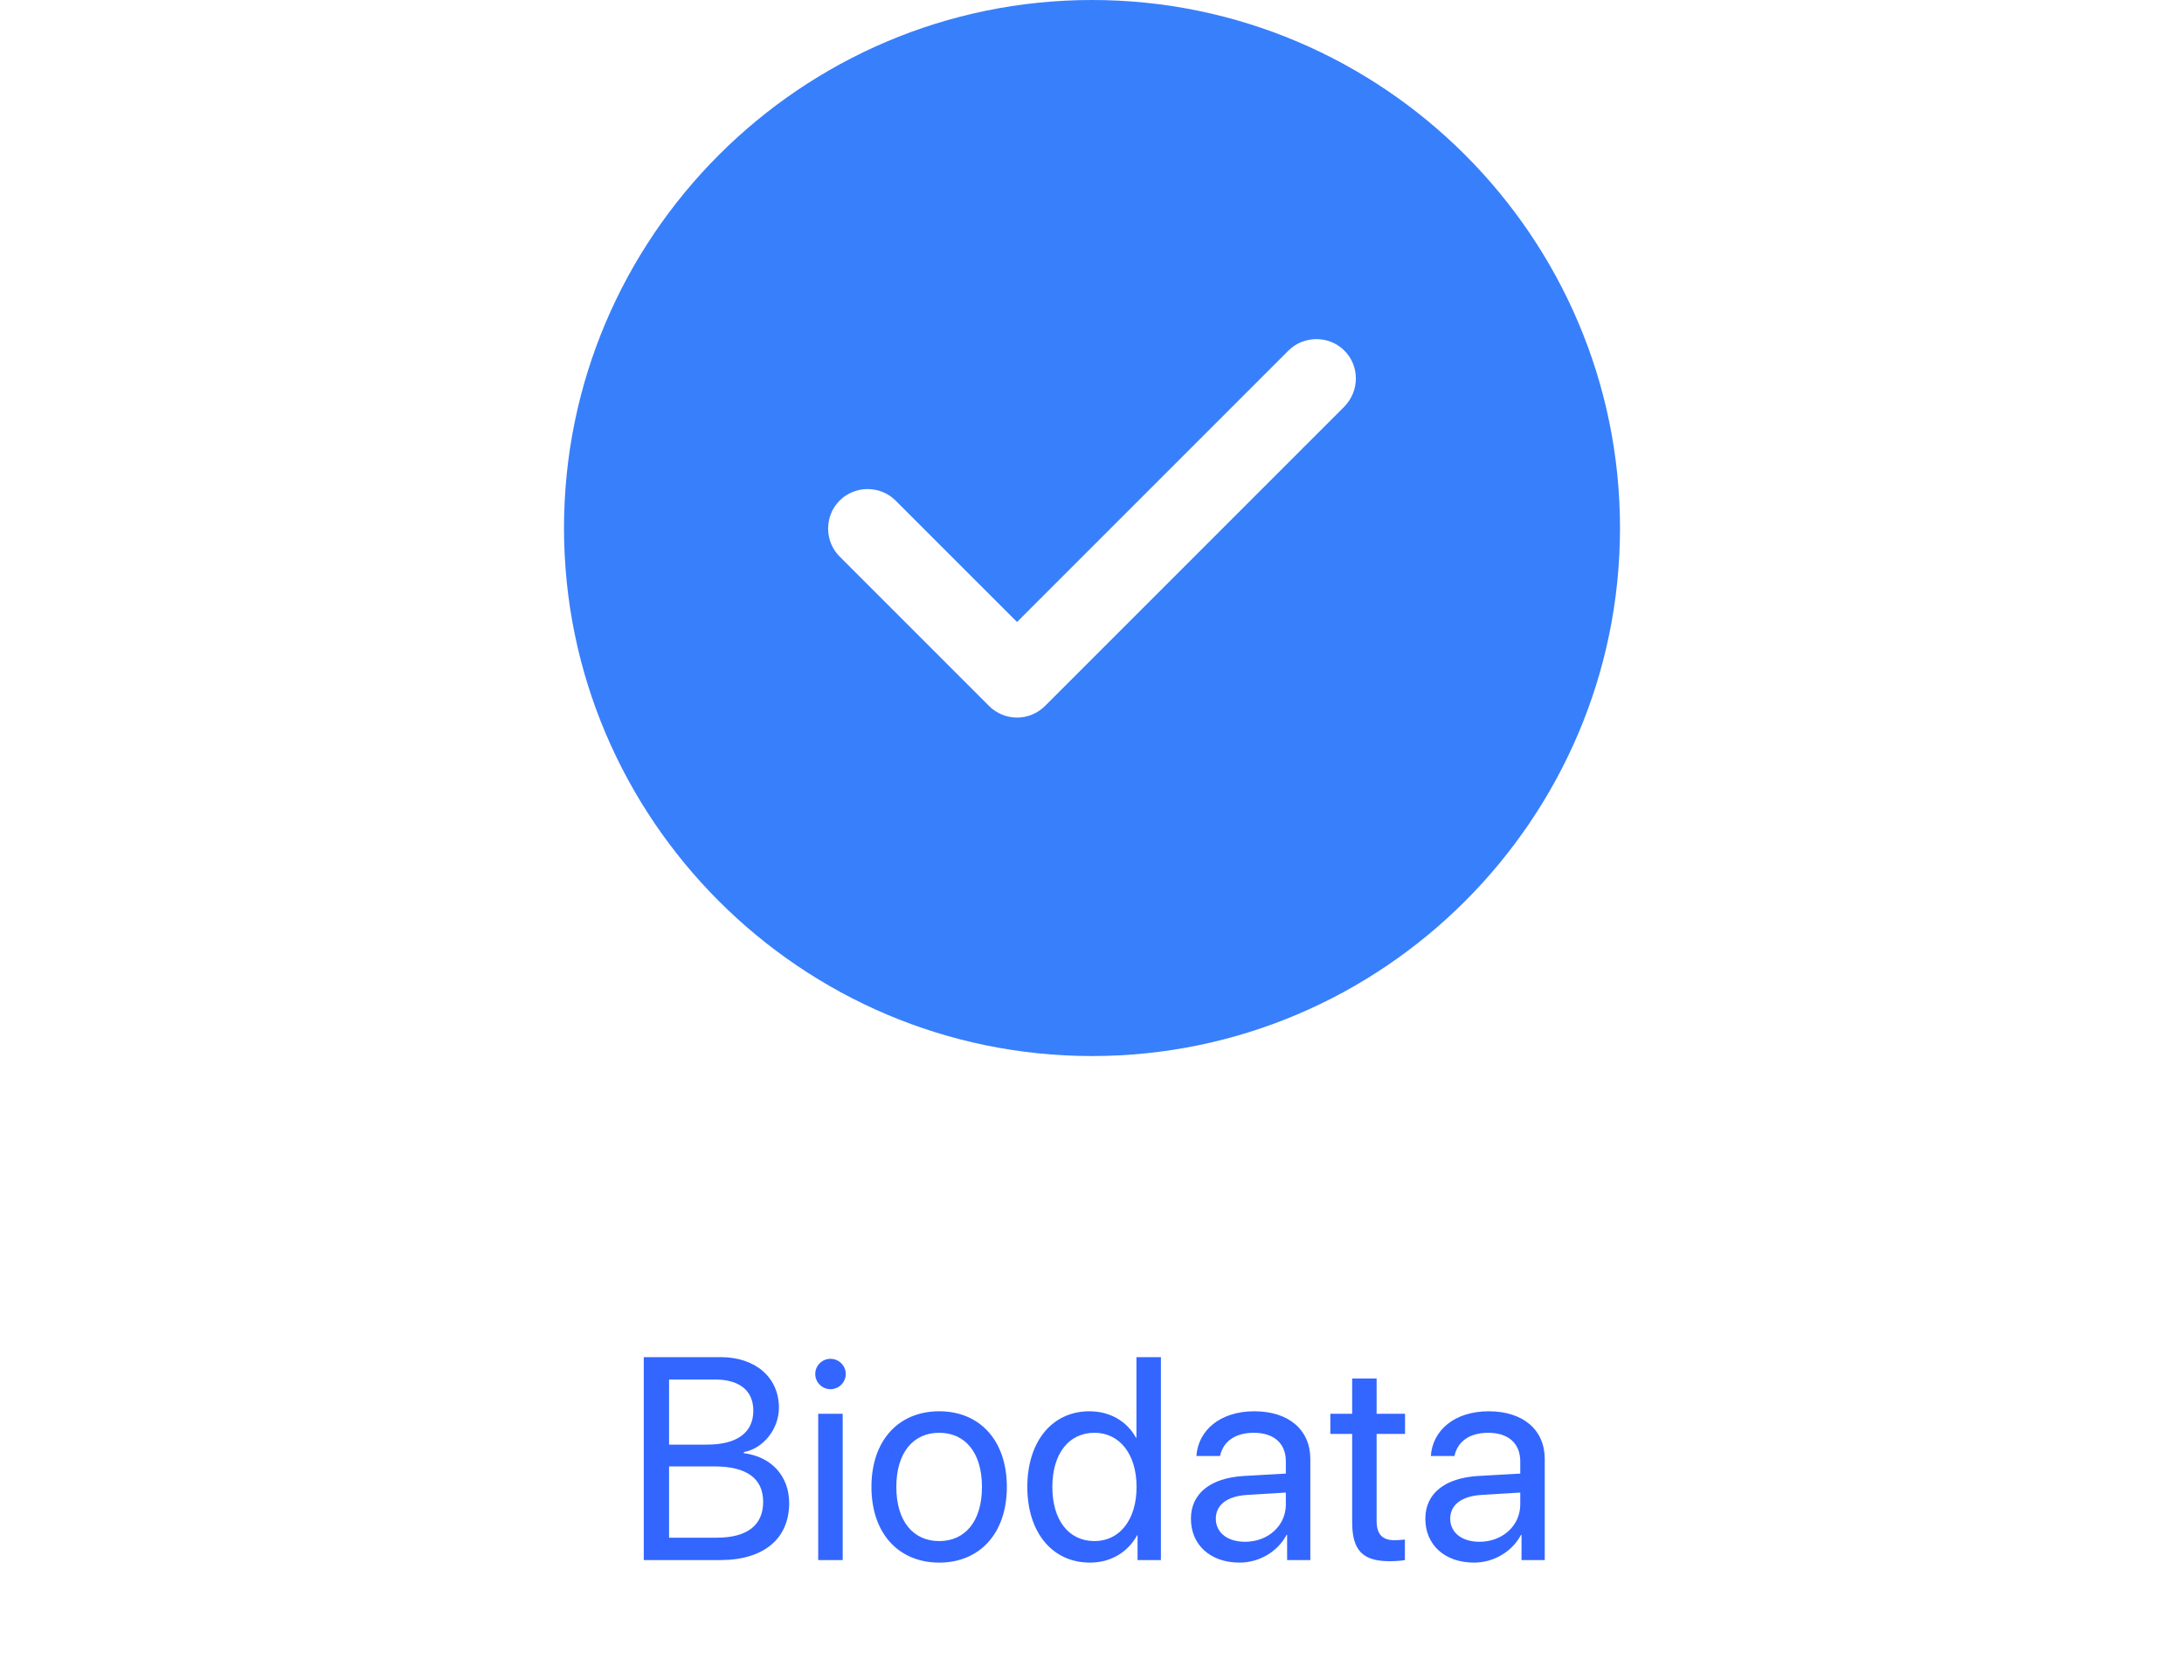 <svg width="91" height="70" viewBox="0 0 91 70" fill="none" xmlns="http://www.w3.org/2000/svg">
<path d="M45.5 0C33.378 0 23.5 9.878 23.5 22C23.5 34.122 33.378 44 45.5 44C57.622 44 67.5 34.122 67.5 22C67.5 9.878 57.622 0 45.5 0ZM56.016 16.94L43.542 29.414C43.234 29.722 42.816 29.898 42.376 29.898C41.936 29.898 41.518 29.722 41.21 29.414L34.984 23.188C34.346 22.55 34.346 21.494 34.984 20.856C35.622 20.218 36.678 20.218 37.316 20.856L42.376 25.916L53.684 14.608C54.322 13.97 55.378 13.97 56.016 14.608C56.654 15.246 56.654 16.28 56.016 16.94Z" fill="#387FFB"/>
<path d="M30.017 65C31.816 65 32.882 64.115 32.882 62.627C32.882 61.502 32.144 60.693 30.995 60.547V60.5C31.81 60.353 32.455 59.533 32.455 58.654C32.455 57.389 31.476 56.545 30.029 56.545H26.824V65H30.017ZM27.878 57.477H29.788C30.814 57.477 31.388 57.94 31.388 58.777C31.388 59.691 30.708 60.19 29.46 60.19H27.878V57.477ZM27.878 64.068V61.098H29.759C31.107 61.098 31.798 61.596 31.798 62.574C31.798 63.553 31.13 64.068 29.859 64.068H27.878ZM34.092 65H35.112V58.906H34.092V65ZM34.602 57.881C34.953 57.881 35.24 57.594 35.24 57.248C35.24 56.897 34.953 56.615 34.602 56.615C34.256 56.615 33.969 56.897 33.969 57.248C33.969 57.594 34.256 57.881 34.602 57.881ZM39.134 65.106C40.816 65.106 41.952 63.893 41.952 61.953C41.952 60.008 40.816 58.801 39.134 58.801C37.446 58.801 36.31 60.008 36.31 61.953C36.31 63.893 37.446 65.106 39.134 65.106ZM39.134 64.209C38.056 64.209 37.347 63.389 37.347 61.953C37.347 60.518 38.056 59.697 39.134 59.697C40.212 59.697 40.915 60.518 40.915 61.953C40.915 63.389 40.212 64.209 39.134 64.209ZM45.412 65.106C46.291 65.106 46.988 64.672 47.381 63.969H47.398V65H48.371V56.545H47.352V59.897H47.328C46.965 59.228 46.262 58.801 45.389 58.801C43.853 58.801 42.805 60.043 42.805 61.953C42.805 63.863 43.859 65.106 45.412 65.106ZM45.605 59.697C46.654 59.697 47.357 60.594 47.357 61.953C47.357 63.318 46.654 64.209 45.605 64.209C44.527 64.209 43.848 63.336 43.848 61.953C43.848 60.576 44.527 59.697 45.605 59.697ZM51.878 64.238C51.145 64.238 50.659 63.857 50.659 63.277C50.659 62.703 51.128 62.34 51.948 62.287L53.577 62.188V62.685C53.577 63.565 52.839 64.238 51.878 64.238ZM51.649 65.106C52.47 65.106 53.243 64.648 53.606 63.951H53.63V65H54.597V60.787C54.597 59.574 53.694 58.801 52.264 58.801C50.823 58.801 49.921 59.609 49.85 60.664H50.835C50.964 60.066 51.456 59.697 52.241 59.697C53.085 59.697 53.577 60.143 53.577 60.887V61.397L51.831 61.496C50.425 61.578 49.622 62.234 49.622 63.277C49.622 64.373 50.436 65.106 51.649 65.106ZM56.34 57.435V58.906H55.431V59.744H56.34V63.418C56.34 64.59 56.773 65.047 57.892 65.047C58.133 65.047 58.414 65.029 58.537 65V64.144C58.467 64.156 58.232 64.174 58.115 64.174C57.593 64.174 57.359 63.922 57.359 63.365V59.744H58.543V58.906H57.359V57.435H56.34ZM61.645 64.238C60.913 64.238 60.426 63.857 60.426 63.277C60.426 62.703 60.895 62.34 61.715 62.287L63.344 62.188V62.685C63.344 63.565 62.606 64.238 61.645 64.238ZM61.417 65.106C62.237 65.106 63.01 64.648 63.374 63.951H63.397V65H64.364V60.787C64.364 59.574 63.462 58.801 62.032 58.801C60.59 58.801 59.688 59.609 59.618 60.664H60.602C60.731 60.066 61.223 59.697 62.008 59.697C62.852 59.697 63.344 60.143 63.344 60.887V61.397L61.598 61.496C60.192 61.578 59.389 62.234 59.389 63.277C59.389 64.373 60.204 65.106 61.417 65.106Z" fill="#3366FF"/>
</svg>
